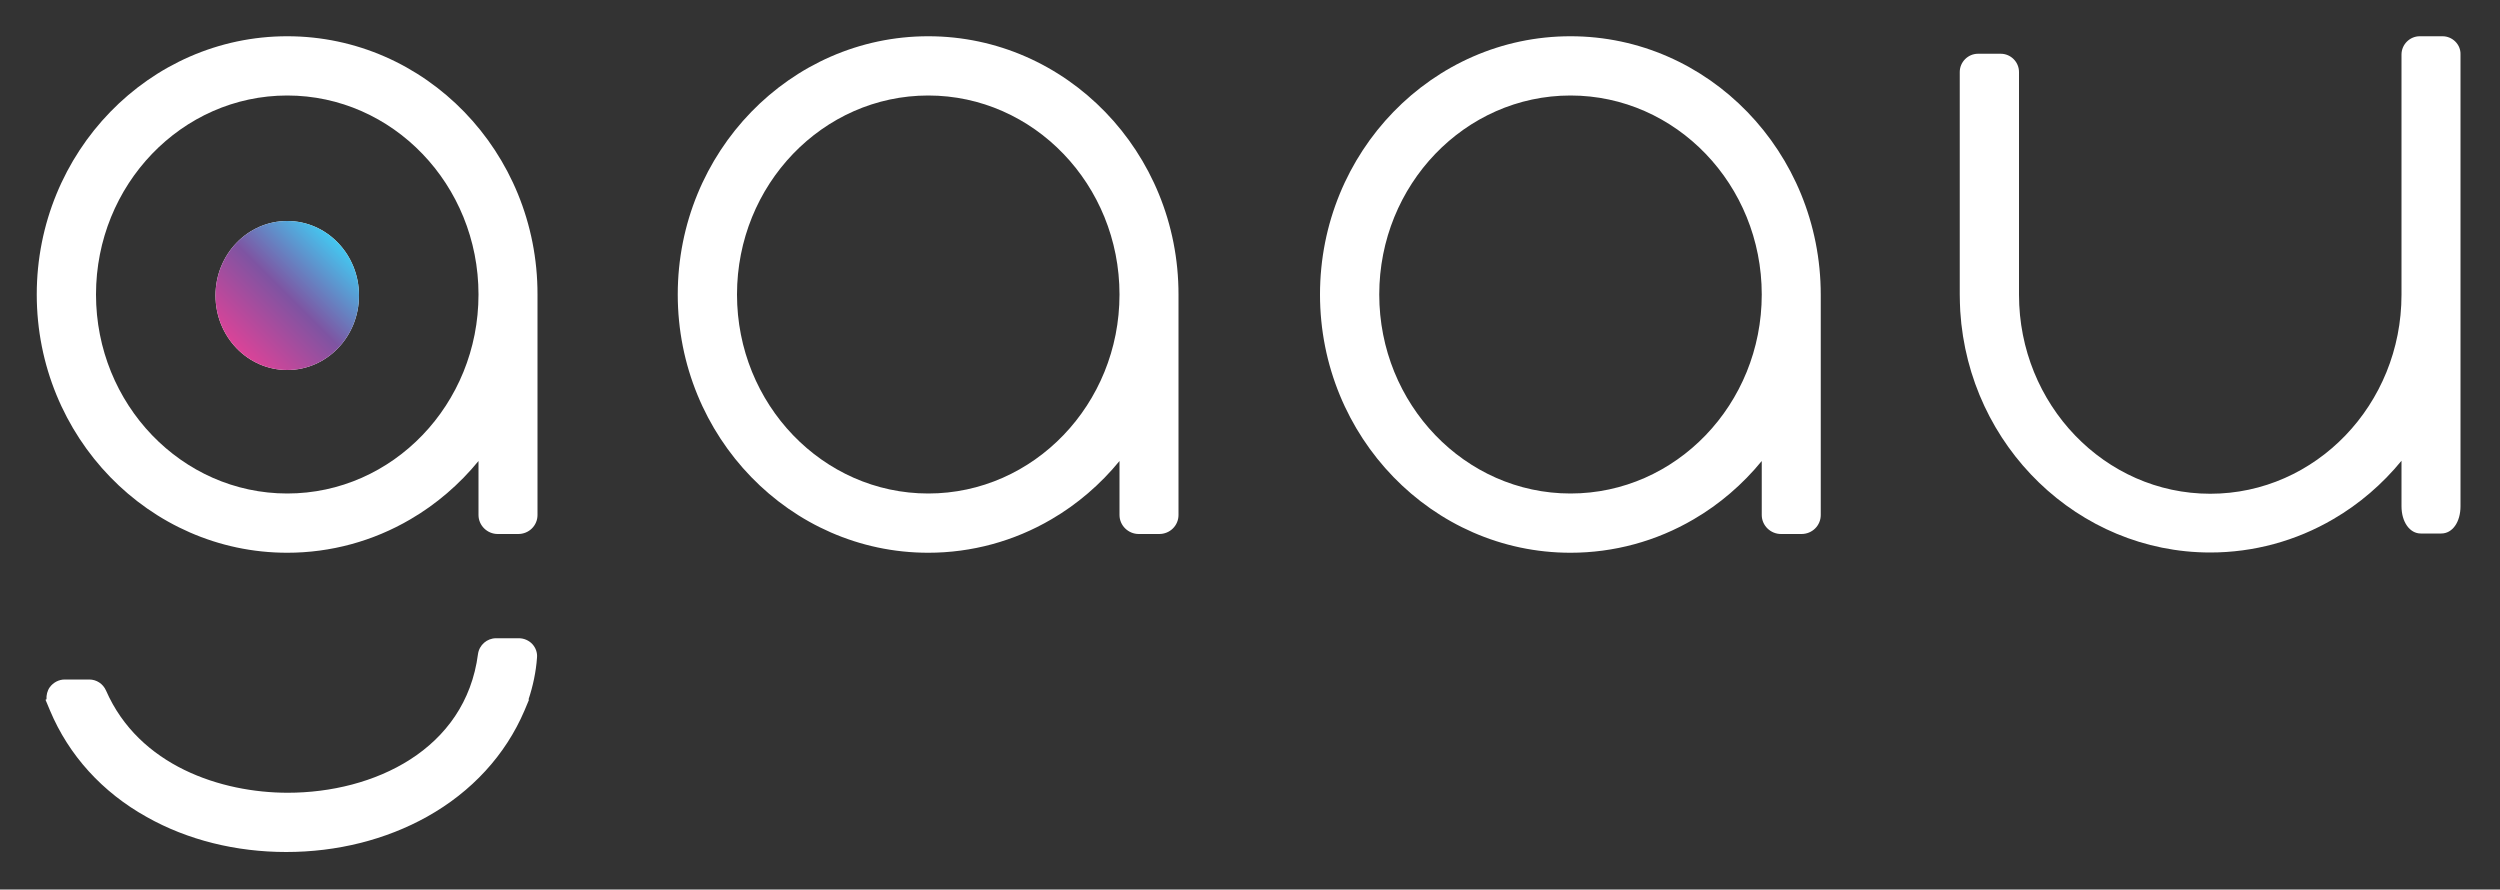 <?xml version="1.0" encoding="utf-8"?>
<!-- Generator: Adobe Illustrator 24.3.0, SVG Export Plug-In . SVG Version: 6.00 Build 0)  -->
<svg version="1.1" id="Layer_1" xmlns="http://www.w3.org/2000/svg" xmlns:xlink="http://www.w3.org/1999/xlink" x="0px" y="0px"
	 viewBox="0 0 1000 355.8" style="enable-background:new 0 0 1000 355.8;" xml:space="preserve">
<rect x="0" y="0" width="1000" height="355.8" fill="#333333" stroke="none"/>
<style type="text/css">
	.st0{fill:#fff;}
	.st1{fill:#FFFFFF;}
	.st2{fill:url(#SVGID_1_);}
	.st3{fill:url(#SVGID_2_);}
	.st4{fill:#161616;}
	.st5{fill:url(#SVGID_3_);}
	.st6{fill:url(#SVGID_4_);}
</style>
<g>
	<g>
		<g>
			<path class="st0" d="M628.2,14.5C572.9,14.5,528,60.8,528,117.8c0,56.9,44.9,103.3,100.2,103.3c17.3,0,34.3-4.6,49.3-13.4
				c10.3-6,19.6-14,27.2-23.3v21.6c0,4.2,3.5,7.6,7.7,7.6h8.2c4.3,0,7.7-3.4,7.7-7.6v-88.1C728.3,60.8,683.4,14.5,628.2,14.5z
				 M628.2,197.4c-42.2,0-76.5-35.7-76.5-79.6c0-43.9,34.3-79.6,76.5-79.6c42.2,0,76.5,35.7,76.5,79.6
				C704.7,161.7,670.4,197.4,628.2,197.4z"/>
			<path class="st0" d="M114.9,14.5c-55.2,0-100.2,46.3-100.2,103.3c0,56.9,44.9,103.3,100.2,103.3c17.3,0,34.3-4.6,49.3-13.4
				c10.3-6,19.6-14,27.2-23.3V206c0,4.2,3.5,7.6,7.7,7.6h8.2c4.3,0,7.7-3.4,7.7-7.6v-88.2C215.1,60.8,170.2,14.5,114.9,14.5z
				 M191.4,117.8c0,43.9-34.3,79.6-76.5,79.6s-76.5-35.7-76.5-79.6c0-43.9,34.3-79.6,76.5-79.6S191.4,73.9,191.4,117.8z"/>
			<path class="st0" d="M371.3,14.5c-55.2,0-100.2,46.3-100.2,103.3c0,56.9,44.9,103.3,100.2,103.3c17.3,0,34.3-4.6,49.3-13.4
				c10.3-6,19.6-14,27.2-23.3v21.6c0,4.2,3.5,7.6,7.7,7.6h8.2c4.3,0,7.7-3.4,7.7-7.6v-88.1C471.5,60.8,426.5,14.5,371.3,14.5z
				 M447.8,117.8c0,43.9-34.3,79.6-76.5,79.6c-42.2,0-76.5-35.7-76.5-79.6c0-43.9,34.3-79.6,76.5-79.6
				C413.5,38.2,447.8,73.9,447.8,117.8z"/>
			<path class="st0" d="M977,14.5h-9.1c-4,0-7.3,3.3-7.3,7.3v37.4v5.6v53.1c0,43.9-34.3,79.6-76.5,79.6c-42.2,0-76.5-35.7-76.5-79.6
				V65.5V28.8c0-4-3.3-7.3-7.3-7.3h-9.1c-4,0-7.3,3.3-7.3,7.3v89c0,2.2,0.1,4.4,0.2,6.7c3.4,54.1,47.3,96.5,100,96.5
				c17.3,0,34.3-4.6,49.3-13.4c10.3-6,19.6-14,27.2-23.3v18.2c0,6.3,3.3,10.9,7.7,10.9h8.2c4.5,0,7.7-4.6,7.7-10.9v-84.8v-96
				C984.3,17.8,981,14.5,977,14.5z"/>
			<path class="st0" d="M207.6,255.3h-9.2c-3.6,0-6.7,2.7-7.2,6.3c-5,38.4-41.8,55.5-76.1,55.5c-26.5,0-59.5-10.7-72.7-40.9
				c-1.2-2.7-3.8-4.4-6.7-4.4h-9.8c-2.4,0-4.6,1.2-6,3.1c-1,1.4-1.4,3.2-1.3,4.8l-0.4,0.2l1.8,4.3c7.5,17.9,20.9,32.7,38.7,42.6
				c16.3,9.2,35.7,14,55.8,14c20.3,0,39.8-4.9,56.3-14.1c17.9-10,31.4-24.7,39-42.5l1.8-4.3l-0.2-0.1c1.8-5.4,3-11.1,3.4-16.7
				c0.2-2-0.5-4-1.9-5.5C211.6,256.2,209.6,255.3,207.6,255.3z"/>
		</g>
	</g>
	<g>
		<g>
			<g>
				<ellipse class="st1" cx="114.9" cy="118.2" rx="28.7" ry="29.8"/>
			</g>
		</g>
		<g>
			<g>
				<linearGradient id="SVGID_1_" gradientUnits="userSpaceOnUse" x1="94.281" y1="138.878" x2="135.61" y2="97.549">
					<stop  offset="0" style="stop-color:#DB4398"/>
					<stop  offset="0.5" style="stop-color:#7E54A2"/>
					<stop  offset="1" style="stop-color:#44C7F0"/>
				</linearGradient>
				<ellipse class="st2" cx="114.9" cy="118.2" rx="28.7" ry="29.8"/>
			</g>
		</g>
	</g>
</g>
</svg>
